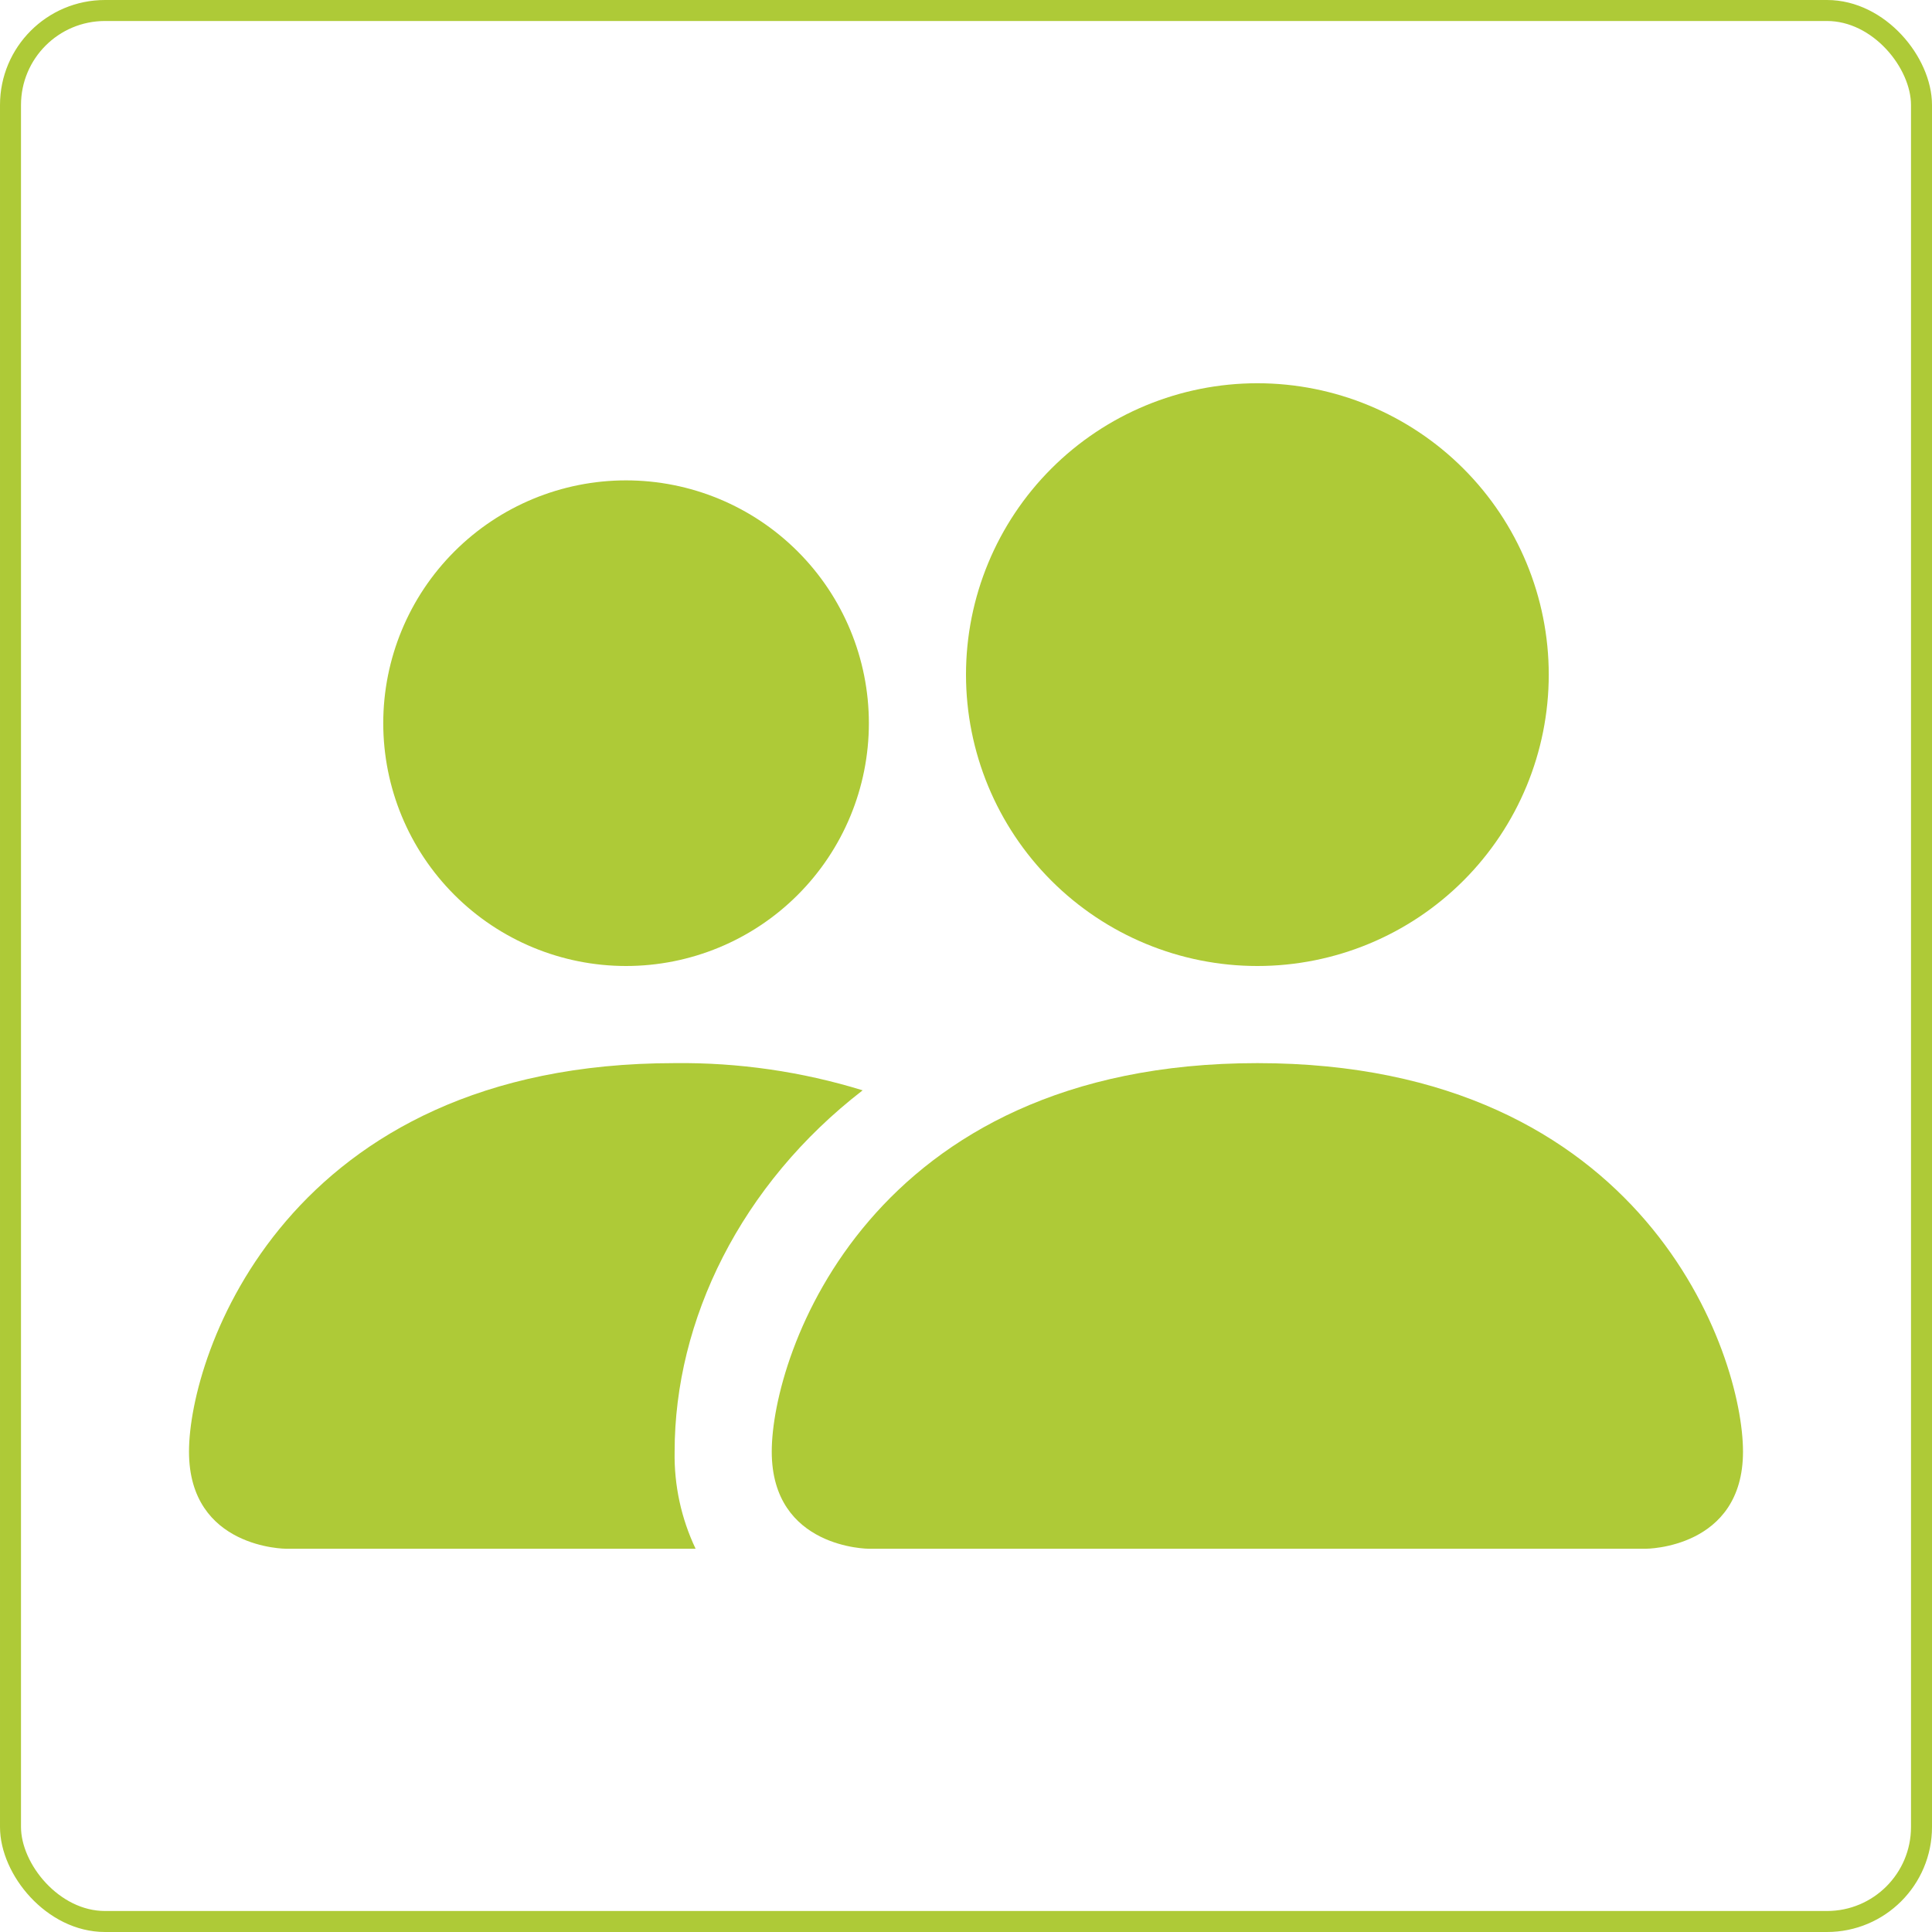 <svg width="92" height="92" viewBox="0 0 92 92" fill="none" xmlns="http://www.w3.org/2000/svg">
<rect x="0.5" y="0.5" width="91" height="91" rx="4.5" stroke="#AECA37"/>
<path d="M41.375 73.75C41.375 73.75 36.75 73.75 36.75 69.125C36.75 64.5 41.375 50.625 59.875 50.625C78.375 50.625 83 64.5 83 69.125C83 73.75 78.375 73.75 78.375 73.75H41.375ZM59.875 46C63.555 46 67.084 44.538 69.686 41.936C72.288 39.334 73.75 35.805 73.75 32.125C73.75 28.445 72.288 24.916 69.686 22.314C67.084 19.712 63.555 18.25 59.875 18.25C56.195 18.25 52.666 19.712 50.064 22.314C47.462 24.916 46 28.445 46 32.125C46 35.805 47.462 39.334 50.064 41.936C52.666 44.538 56.195 46 59.875 46V46Z" fill="#AECA37"/>
<path fill-rule="evenodd" clip-rule="evenodd" d="M33.124 73.75C32.438 72.306 32.096 70.723 32.125 69.125C32.125 62.858 35.27 56.406 41.079 51.92C38.179 51.027 35.159 50.59 32.125 50.625C13.625 50.625 9 64.5 9 69.125C9 73.75 13.625 73.75 13.625 73.75H33.124Z" fill="#AECA37"/>
<path d="M29.812 46C32.879 46 35.82 44.782 37.988 42.613C40.157 40.445 41.375 37.504 41.375 34.438C41.375 31.371 40.157 28.43 37.988 26.262C35.82 24.093 32.879 22.875 29.812 22.875C26.746 22.875 23.805 24.093 21.637 26.262C19.468 28.43 18.25 31.371 18.25 34.438C18.25 37.504 19.468 40.445 21.637 42.613C23.805 44.782 26.746 46 29.812 46V46Z" fill="#AECA37"/>
</svg>
